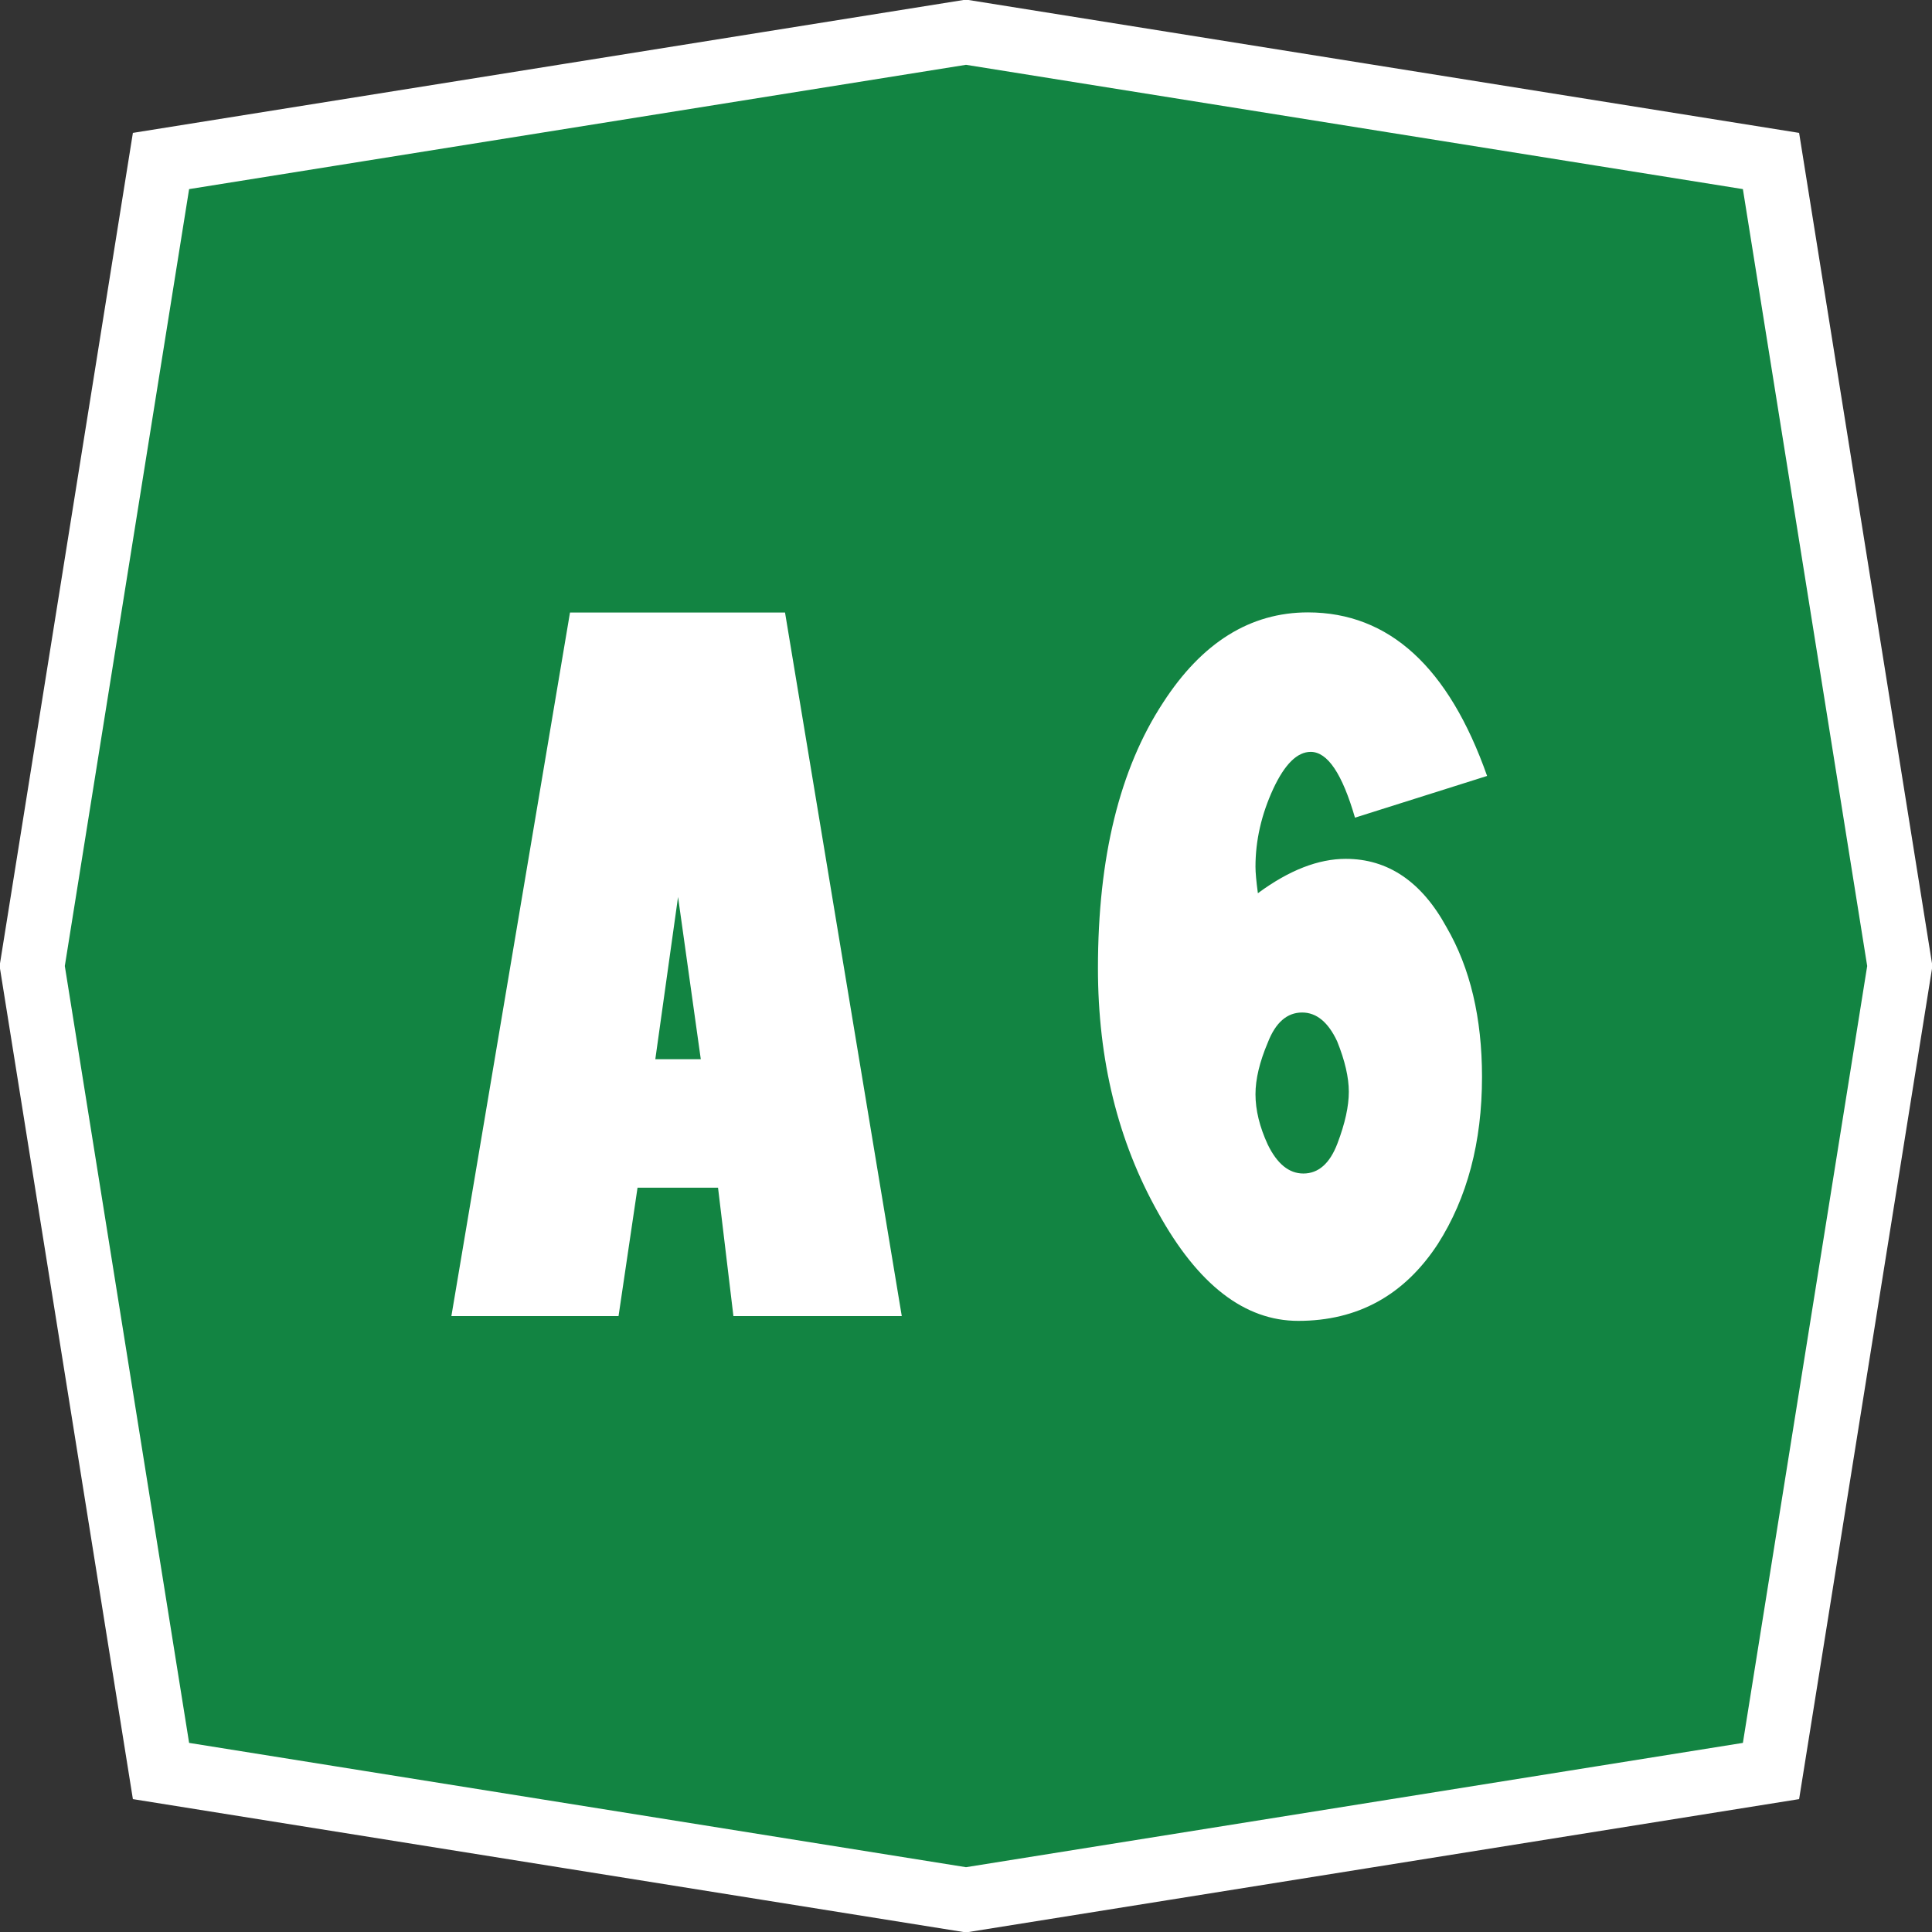 <svg version="1.1" id="Livello_1" xmlns="http://www.w3.org/2000/svg" xmlns:xlink="http://www.w3.org/1999/xlink" x="0px" y="0px"
	 viewBox="0 0 300 300" style="enable-background:new 0 0 300 300;" xml:space="preserve">
<rect x="0" y="0" width="300" height="300" fill="#333333" stroke="none"/>
<path id="pathOttagono" style="fill:#128442;stroke:#FFFFFF;stroke-width:10;" d="M25,25L150,5l125,20l20,125l-20,125l-125,20
	L25,275L5,150L25,25z"/>
<g id="flowRoot4447" transform="matrix(20.765,0,0,20.765,-1385.951,-2075.992)">
	<path id="path4674" style="fill:#FFFFFF;" d="M71.645,107.896l0.17-1.213l0.17,1.213H71.645z M71.512,108.857h0.602l0.115,0.96
		h1.259l-0.873-5.261h-1.608l-0.887,5.261h1.25L71.512,108.857z"/>
	<path id="path4676" style="fill:#FFFFFF;" d="M76.225,107.772c-0.061,0.144-0.092,0.273-0.092,0.386
		c0,0.119,0.031,0.245,0.092,0.377c0.07,0.144,0.159,0.216,0.266,0.216c0.113,0,0.198-0.075,0.255-0.225
		c0.057-0.15,0.085-0.279,0.085-0.386c0-0.107-0.029-0.233-0.087-0.377c-0.067-0.144-0.155-0.216-0.262-0.216
		C76.369,107.547,76.283,107.622,76.225,107.772L76.225,107.772z M77.865,105.778l-0.988,0.312
		c-0.095-0.328-0.205-0.492-0.331-0.492c-0.101,0-0.194,0.092-0.28,0.276c-0.089,0.193-0.133,0.387-0.133,0.583
		c0,0.043,0.006,0.109,0.018,0.198c0.233-0.172,0.452-0.257,0.657-0.257c0.315,0,0.567,0.17,0.753,0.51
		c0.178,0.306,0.266,0.68,0.266,1.121c0,0.487-0.11,0.904-0.331,1.25c-0.251,0.383-0.599,0.574-1.043,0.574
		c-0.401,0-0.75-0.27-1.048-0.809c-0.3-0.533-0.45-1.142-0.45-1.829c0-0.827,0.162-1.489,0.487-1.985
		c0.291-0.45,0.652-0.675,1.084-0.675C77.132,104.556,77.578,104.964,77.865,105.778L77.865,105.778z"/>
</g>
</svg>